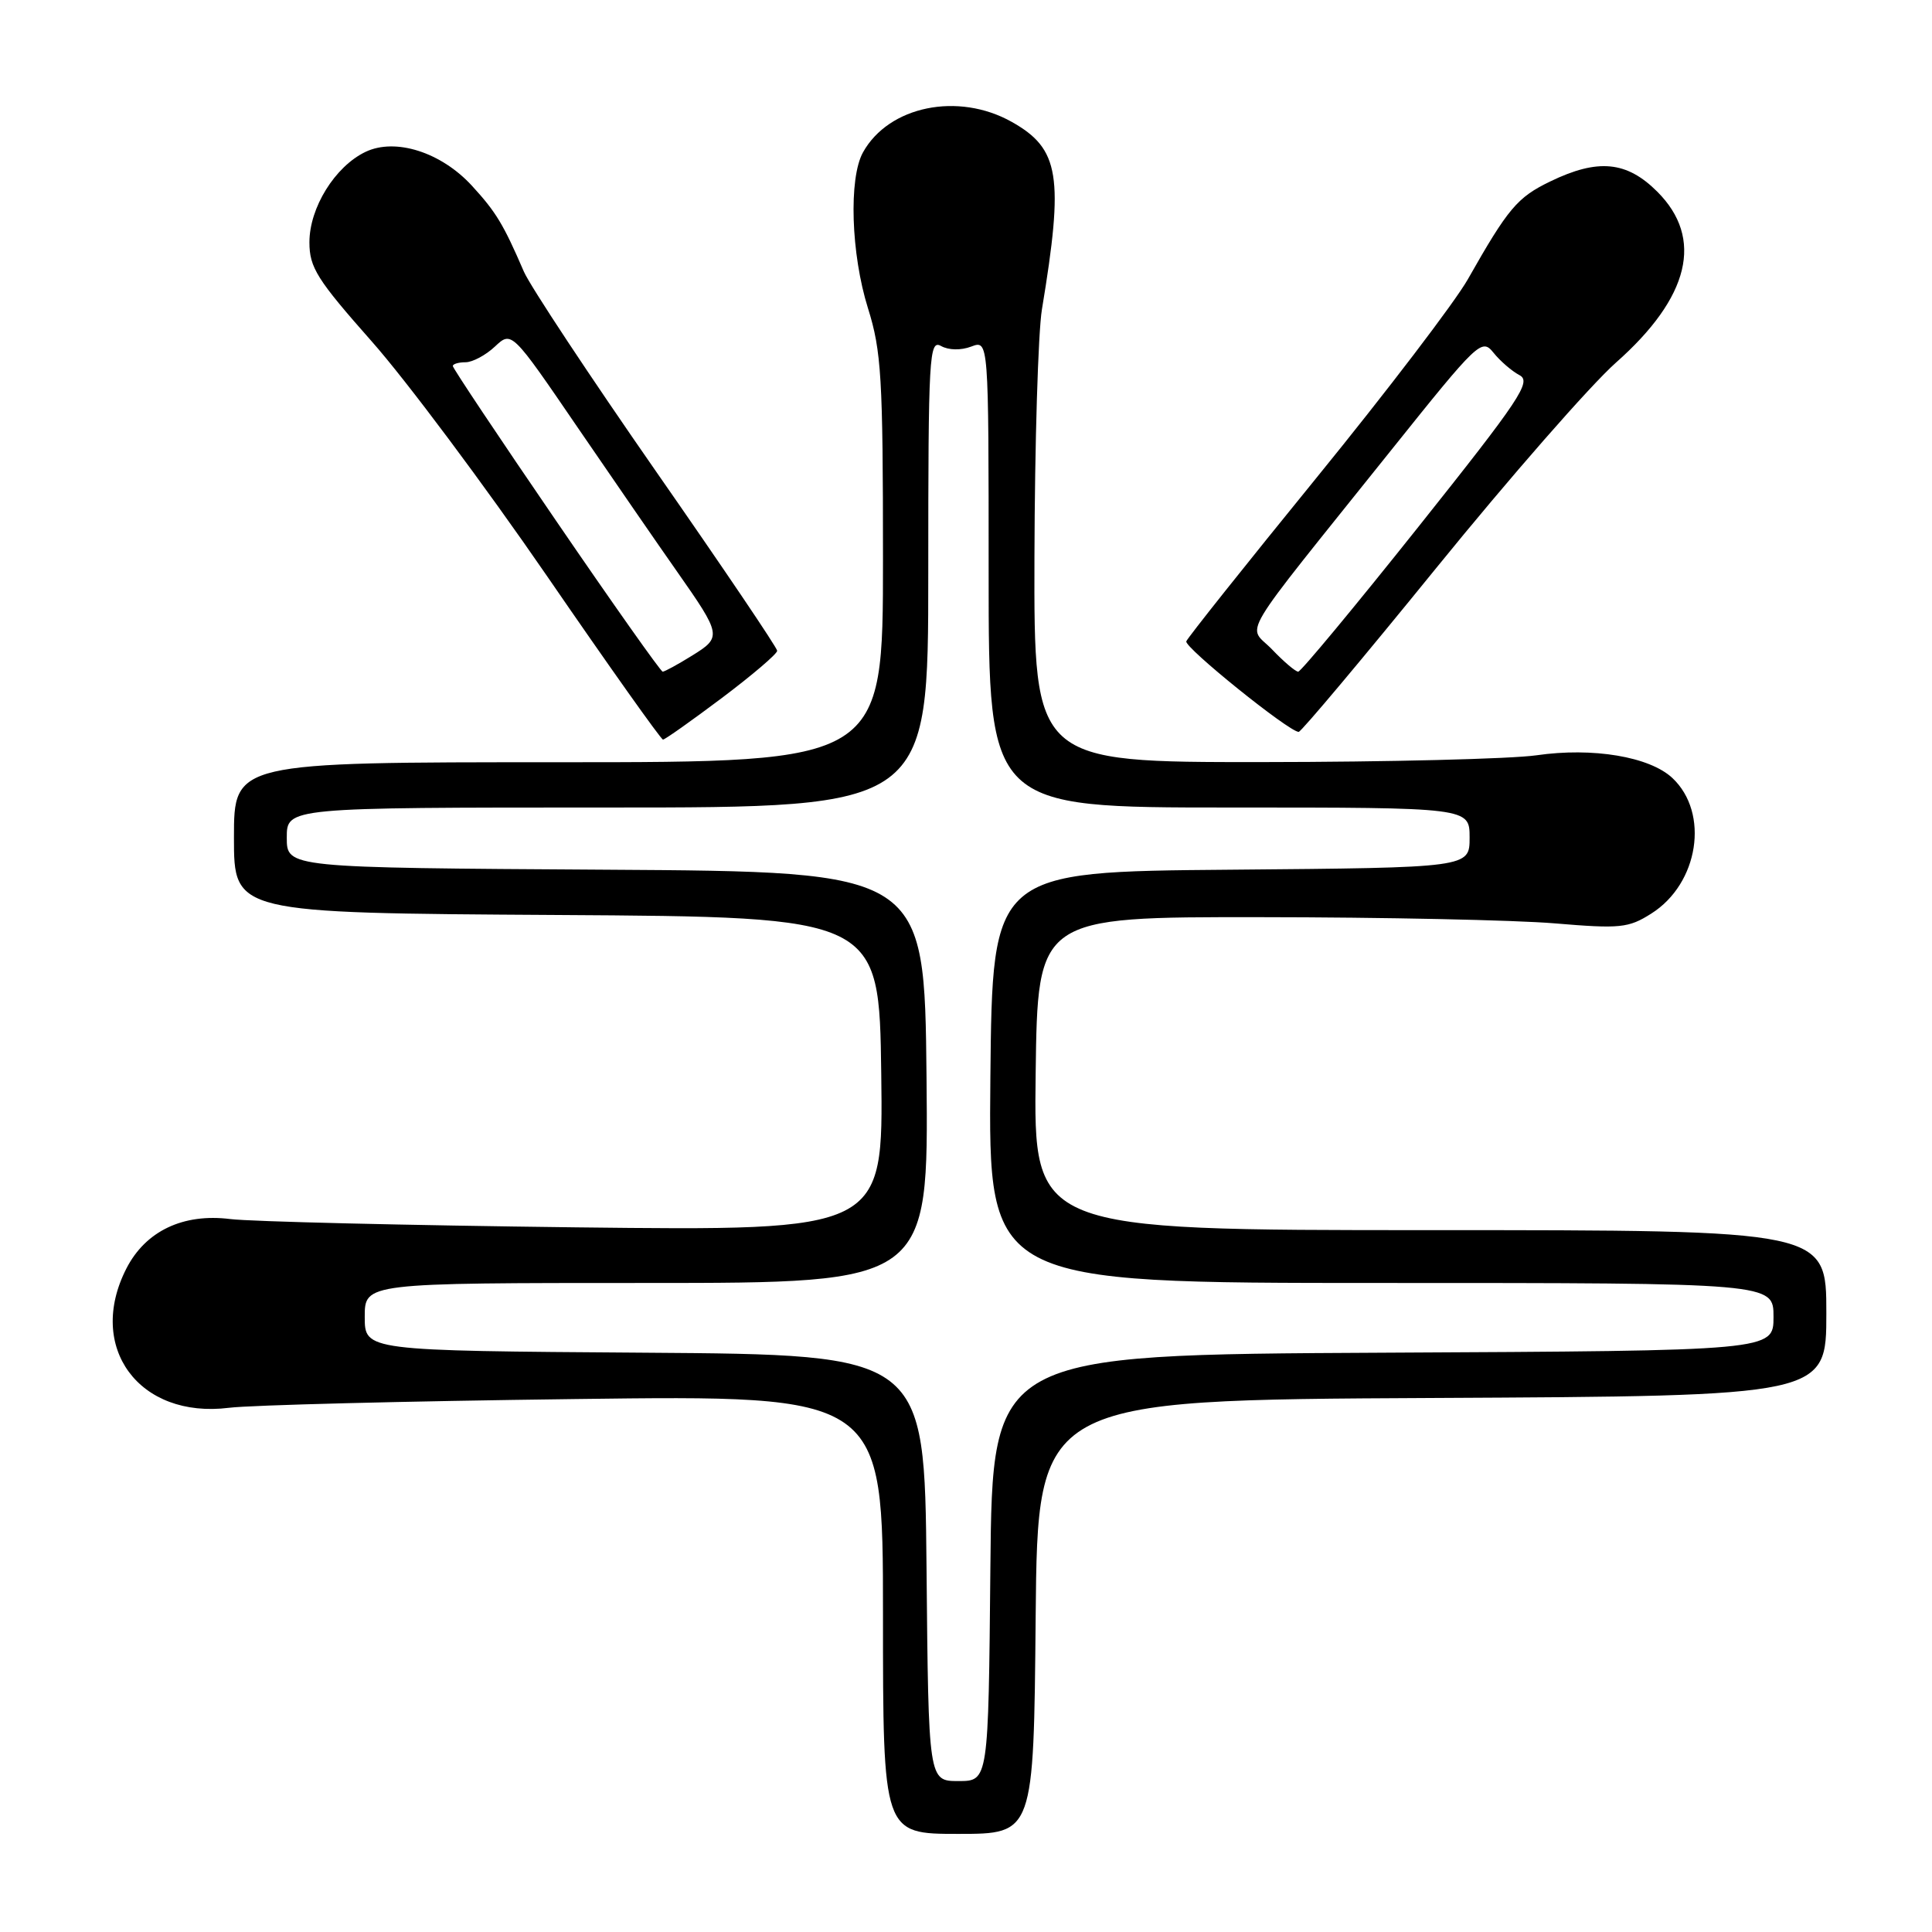 <?xml version="1.0" encoding="UTF-8" standalone="no"?>
<!DOCTYPE svg PUBLIC "-//W3C//DTD SVG 1.1//EN" "http://www.w3.org/Graphics/SVG/1.1/DTD/svg11.dtd" >
<svg xmlns="http://www.w3.org/2000/svg" xmlns:xlink="http://www.w3.org/1999/xlink" version="1.1" viewBox="0 0 256 256">
 <g >
 <path fill="currentColor"
d=" M 137.23 214.25 C 137.50 185.50 137.50 185.50 189.75 185.24 C 242.00 184.98 242.00 184.98 242.00 173.99 C 242.00 163.00 242.00 163.00 189.48 163.00 C 136.96 163.00 136.96 163.00 137.23 142.25 C 137.50 121.50 137.50 121.50 167.00 121.53 C 183.22 121.54 200.78 121.91 206.00 122.35 C 214.70 123.08 215.78 122.97 218.81 121.05 C 225.09 117.08 226.54 107.73 221.60 103.09 C 218.58 100.26 211.05 99.00 203.59 100.08 C 200.24 100.56 183.89 100.97 167.25 100.98 C 137.00 101.00 137.00 101.00 137.07 73.75 C 137.11 58.76 137.56 44.02 138.06 41.00 C 140.99 23.33 140.41 19.72 134.06 16.15 C 126.96 12.16 117.76 14.05 114.35 20.19 C 112.44 23.63 112.76 33.66 115.01 40.84 C 116.79 46.51 117.00 50.03 117.00 74.09 C 117.00 101.00 117.00 101.00 74.00 101.00 C 31.00 101.00 31.00 101.00 31.00 110.99 C 31.00 120.98 31.00 120.98 73.75 121.24 C 116.50 121.50 116.50 121.50 116.77 142.30 C 117.04 163.10 117.04 163.10 76.27 162.63 C 53.85 162.36 33.25 161.87 30.50 161.53 C 24.26 160.75 19.29 163.12 16.75 168.08 C 11.41 178.51 18.42 188.03 30.34 186.54 C 33.18 186.18 53.84 185.66 76.25 185.38 C 117.00 184.86 117.00 184.86 117.00 213.93 C 117.00 243.00 117.00 243.00 126.98 243.00 C 136.97 243.00 136.97 243.00 137.23 214.25 Z  M 95.66 92.48 C 99.70 89.44 102.99 86.63 102.98 86.23 C 102.98 85.83 95.76 75.15 86.95 62.50 C 78.15 49.85 70.26 37.92 69.42 36.00 C 66.70 29.70 65.73 28.10 62.55 24.63 C 58.46 20.16 52.38 18.23 48.42 20.13 C 44.38 22.07 41.00 27.53 41.00 32.10 C 41.00 35.45 42.00 37.03 49.25 45.23 C 53.79 50.35 64.22 64.32 72.44 76.27 C 80.65 88.22 87.59 98.00 87.85 98.00 C 88.11 98.00 91.62 95.51 95.66 92.48 Z  M 190.32 75.25 C 200.03 63.29 210.74 51.05 214.11 48.06 C 223.90 39.40 225.79 31.59 219.60 25.40 C 215.55 21.35 211.73 20.98 205.40 24.05 C 201.04 26.16 199.83 27.60 194.50 37.00 C 192.79 40.02 183.76 51.86 174.44 63.31 C 165.12 74.76 157.36 84.51 157.19 84.98 C 156.91 85.78 170.76 96.94 172.08 96.98 C 172.40 96.99 180.61 87.21 190.32 75.25 Z  M 122.77 207.75 C 122.50 179.50 122.50 179.50 85.42 179.24 C 48.33 178.98 48.33 178.98 48.33 174.49 C 48.33 170.00 48.33 170.00 85.68 170.00 C 123.03 170.00 123.03 170.00 122.77 142.75 C 122.50 115.50 122.50 115.50 80.25 115.24 C 38.00 114.98 38.00 114.98 38.00 110.99 C 38.00 107.00 38.00 107.00 80.50 107.00 C 123.00 107.00 123.00 107.00 123.00 75.95 C 123.00 47.04 123.12 44.97 124.70 45.85 C 125.71 46.41 127.33 46.44 128.70 45.92 C 131.00 45.05 131.00 45.05 131.00 76.02 C 131.00 107.00 131.00 107.00 162.86 107.00 C 194.73 107.00 194.73 107.00 194.73 110.99 C 194.73 114.97 194.73 114.97 163.11 115.24 C 131.50 115.50 131.50 115.50 131.23 142.75 C 130.97 170.00 130.97 170.00 182.98 170.00 C 235.00 170.00 235.00 170.00 235.00 174.49 C 235.00 178.98 235.00 178.98 183.25 179.24 C 131.50 179.50 131.50 179.50 131.23 207.75 C 130.97 236.00 130.97 236.00 127.00 236.00 C 123.03 236.00 123.03 236.00 122.77 207.75 Z  M 73.68 69.00 C 66.15 58.00 60.00 48.78 60.00 48.50 C 60.00 48.23 60.76 48.00 61.69 48.00 C 62.61 48.00 64.37 47.06 65.58 45.92 C 67.80 43.84 67.80 43.84 76.56 56.67 C 81.39 63.73 87.29 72.29 89.68 75.69 C 95.63 84.18 95.67 84.42 91.69 86.88 C 89.81 88.05 88.06 89.00 87.81 89.00 C 87.56 89.00 81.20 80.00 73.68 69.00 Z  M 168.56 86.06 C 165.30 82.66 163.49 85.70 184.37 59.61 C 195.87 45.24 196.34 44.80 197.89 46.73 C 198.78 47.84 200.33 49.18 201.34 49.71 C 202.97 50.57 201.44 52.86 187.92 69.84 C 179.53 80.38 172.37 89.00 172.02 89.00 C 171.66 89.00 170.11 87.68 168.56 86.06 Z "/>
</g>
</svg>